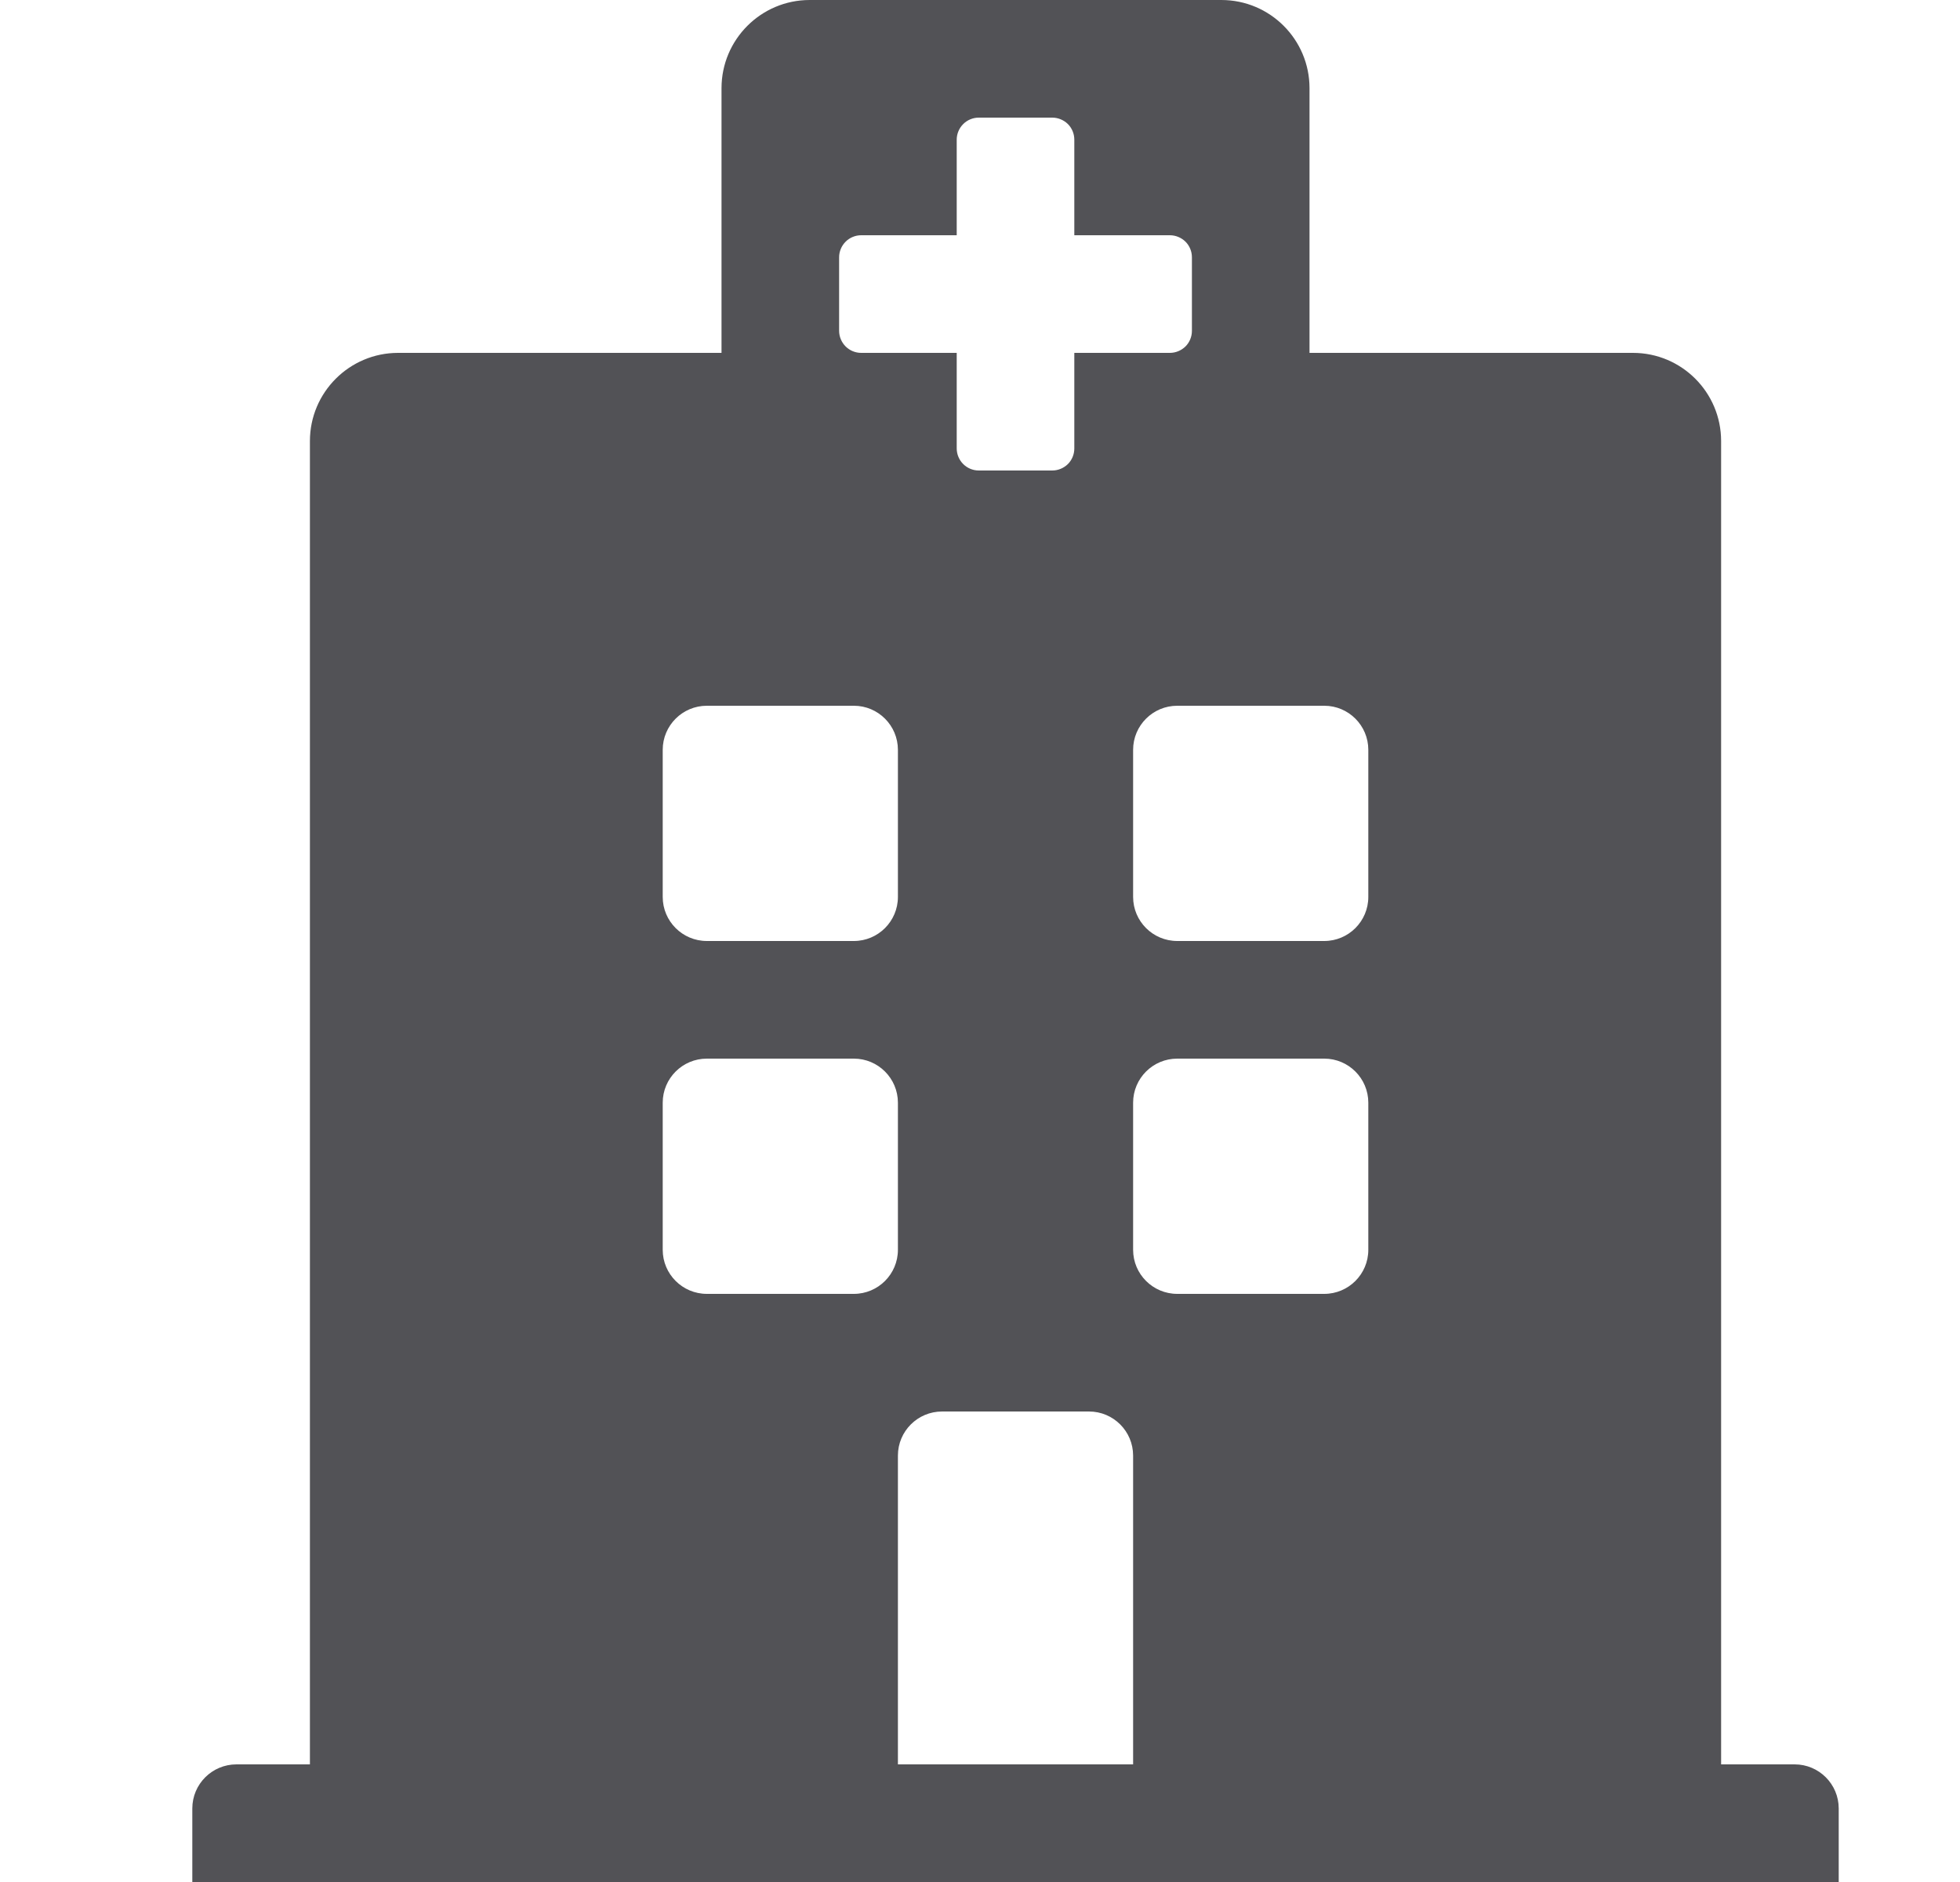 <svg viewBox="0 0 25 24" fill="none" xmlns="http://www.w3.org/2000/svg">
<path d="M23.453 23.062V24H2.453V23.062C2.453 22.752 2.705 22.5 3.016 22.5H3.953V5.625C3.953 5.004 4.457 4.5 5.078 4.5H9.203V1.125C9.203 0.504 9.707 0 10.328 0H15.578C16.2 0 16.703 0.504 16.703 1.125V4.5H20.828C21.45 4.5 21.953 5.004 21.953 5.625V22.5H22.891C23.201 22.5 23.453 22.752 23.453 23.062ZM16.891 9H15.016C14.705 9 14.453 9.252 14.453 9.562V11.438C14.453 11.748 14.705 12 15.016 12H16.891C17.201 12 17.453 11.748 17.453 11.438V9.562C17.453 9.252 17.201 9 16.891 9ZM9.016 12H10.891C11.201 12 11.453 11.748 11.453 11.438V9.562C11.453 9.252 11.201 9 10.891 9H9.016C8.705 9 8.453 9.252 8.453 9.562V11.438C8.453 11.748 8.705 12 9.016 12ZM13.891 18H12.016C11.705 18 11.453 18.252 11.453 18.562V22.5H14.453V18.562C14.453 18.252 14.201 18 13.891 18ZM16.891 13.5H15.016C14.705 13.5 14.453 13.752 14.453 14.062V15.938C14.453 16.248 14.705 16.5 15.016 16.5H16.891C17.201 16.5 17.453 16.248 17.453 15.938V14.062C17.453 13.752 17.201 13.5 16.891 13.5ZM11.453 14.062C11.453 13.752 11.201 13.5 10.891 13.5H9.016C8.705 13.5 8.453 13.752 8.453 14.062V15.938C8.453 16.248 8.705 16.5 9.016 16.5H10.891C11.201 16.5 11.453 16.248 11.453 15.938V14.062ZM10.984 4.5H12.203V5.719C12.203 5.793 12.233 5.865 12.286 5.918C12.338 5.97 12.41 6 12.484 6H13.422C13.496 6 13.568 5.97 13.621 5.918C13.674 5.865 13.703 5.793 13.703 5.719V4.5H14.922C14.996 4.5 15.068 4.47 15.121 4.418C15.174 4.365 15.203 4.293 15.203 4.219V3.281C15.203 3.207 15.174 3.135 15.121 3.082C15.068 3.03 14.996 3 14.922 3H13.703V1.781C13.703 1.707 13.674 1.635 13.621 1.582C13.568 1.53 13.496 1.5 13.422 1.5H12.484C12.41 1.5 12.338 1.53 12.286 1.582C12.233 1.635 12.203 1.707 12.203 1.781V3H10.984C10.91 3 10.838 3.03 10.786 3.082C10.733 3.135 10.703 3.207 10.703 3.281V4.219C10.703 4.293 10.733 4.365 10.786 4.418C10.838 4.47 10.91 4.5 10.984 4.5Z" fill="#525256"/>
</svg>
